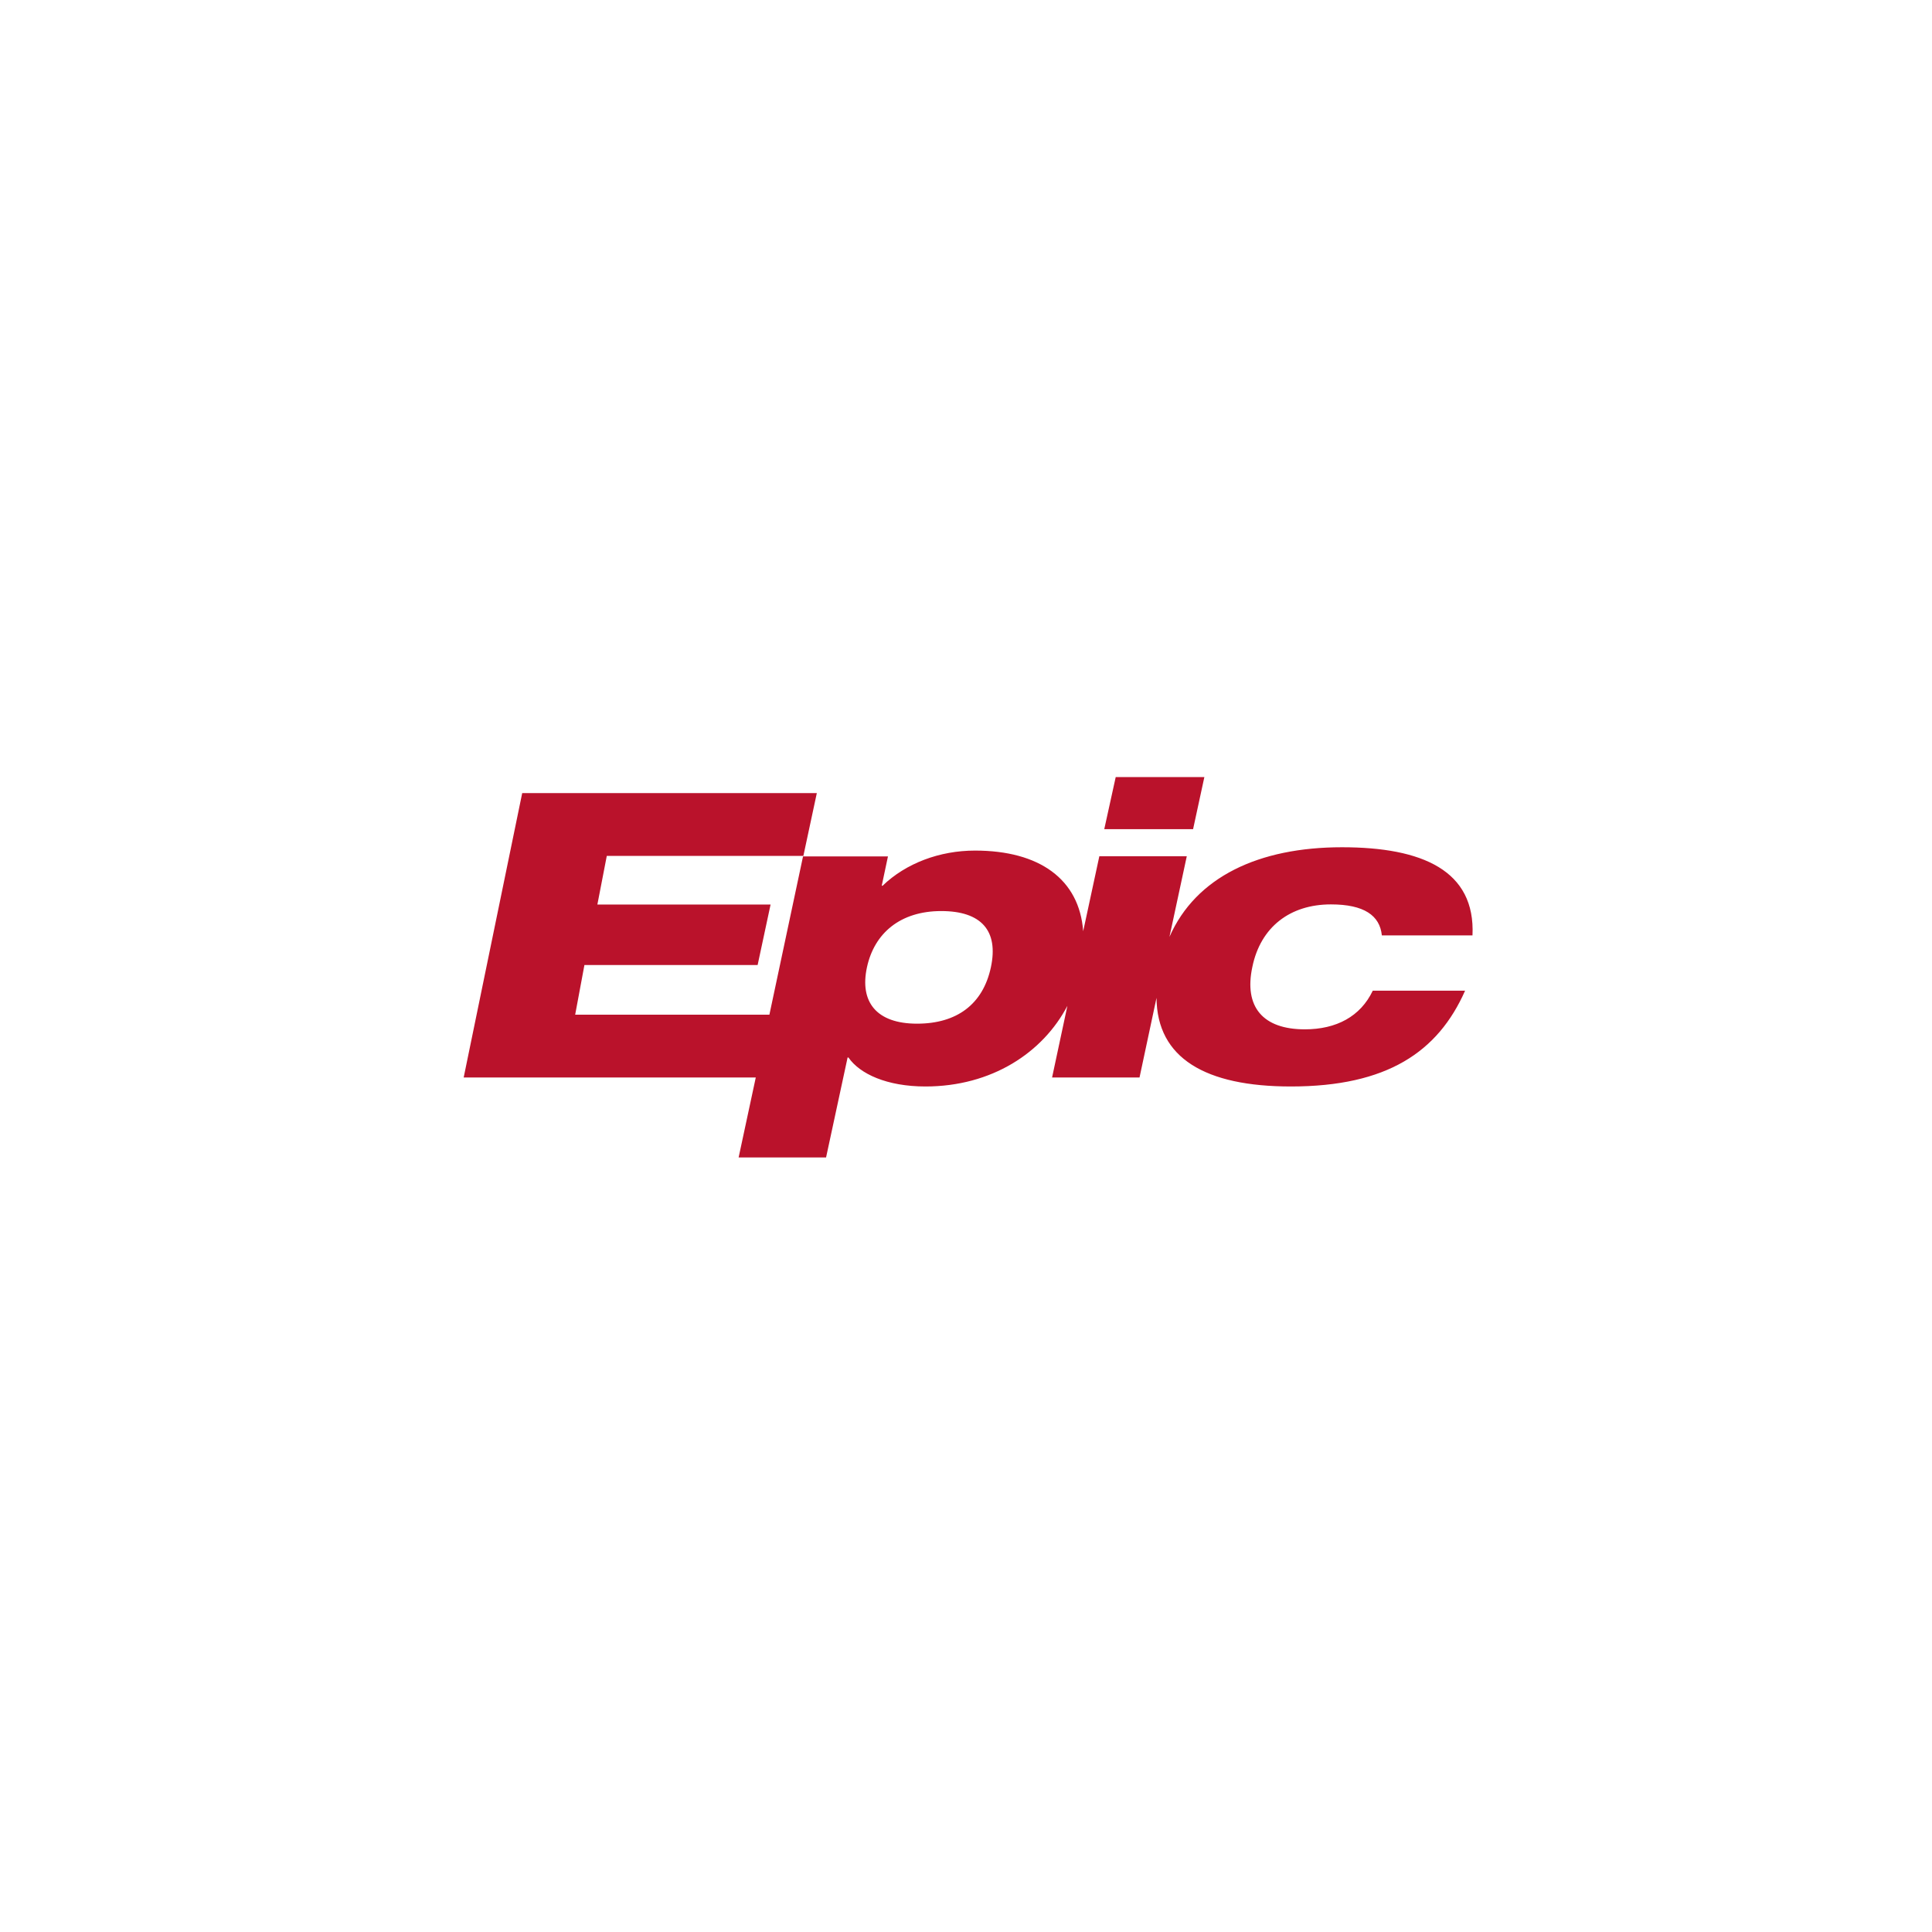 <svg width="450" height="450" viewBox="0 0 450 450" fill="none" xmlns="http://www.w3.org/2000/svg">
<rect width="450" height="450" fill="white"/>
<path d="M280.519 181H259.871L257.205 193.123H277.893L280.519 181Z" fill="#BA122B"/>
<path d="M309.992 210.651C317.747 210.651 321.39 213.25 321.86 217.868H342.971C343.676 202.774 331.299 197.341 312.577 197.341C293.188 197.341 278.539 204.248 272.39 218.217L276.424 199.437H256.057L252.296 216.898C251.396 204.791 242.113 198.117 227.111 198.117C218.847 198.117 211.013 201.066 205.569 206.305H205.373L206.822 199.475H187.042L179.208 236.338H133.969L136.123 224.775H176.466L179.482 210.689H139.139L141.332 199.359H187.12L190.254 184.73H121.631L108 250.966H176.036L172.04 269.592H192.408L197.422 246.31H197.617C200.242 250.113 206.548 253.062 215.556 253.062C230.989 253.062 242.896 245.185 248.615 234.281L245.05 250.966H265.418L269.374 232.419C269.491 246.465 280.772 253.062 300.669 253.062C323.113 253.062 334.942 244.991 341.248 230.75H319.744C316.885 236.765 311.245 239.752 303.92 239.752C294.128 239.752 289.702 234.514 291.7 225.202C293.619 215.889 300.513 210.651 309.992 210.651V210.651ZM230.793 225.318C228.952 233.893 222.881 238.433 213.598 238.433C204.08 238.433 200.202 233.311 201.926 225.318C203.649 217.325 209.72 212.203 219.238 212.203C228.521 212.203 232.634 216.743 230.793 225.318Z" fill="#BA122B"/>
</svg>
